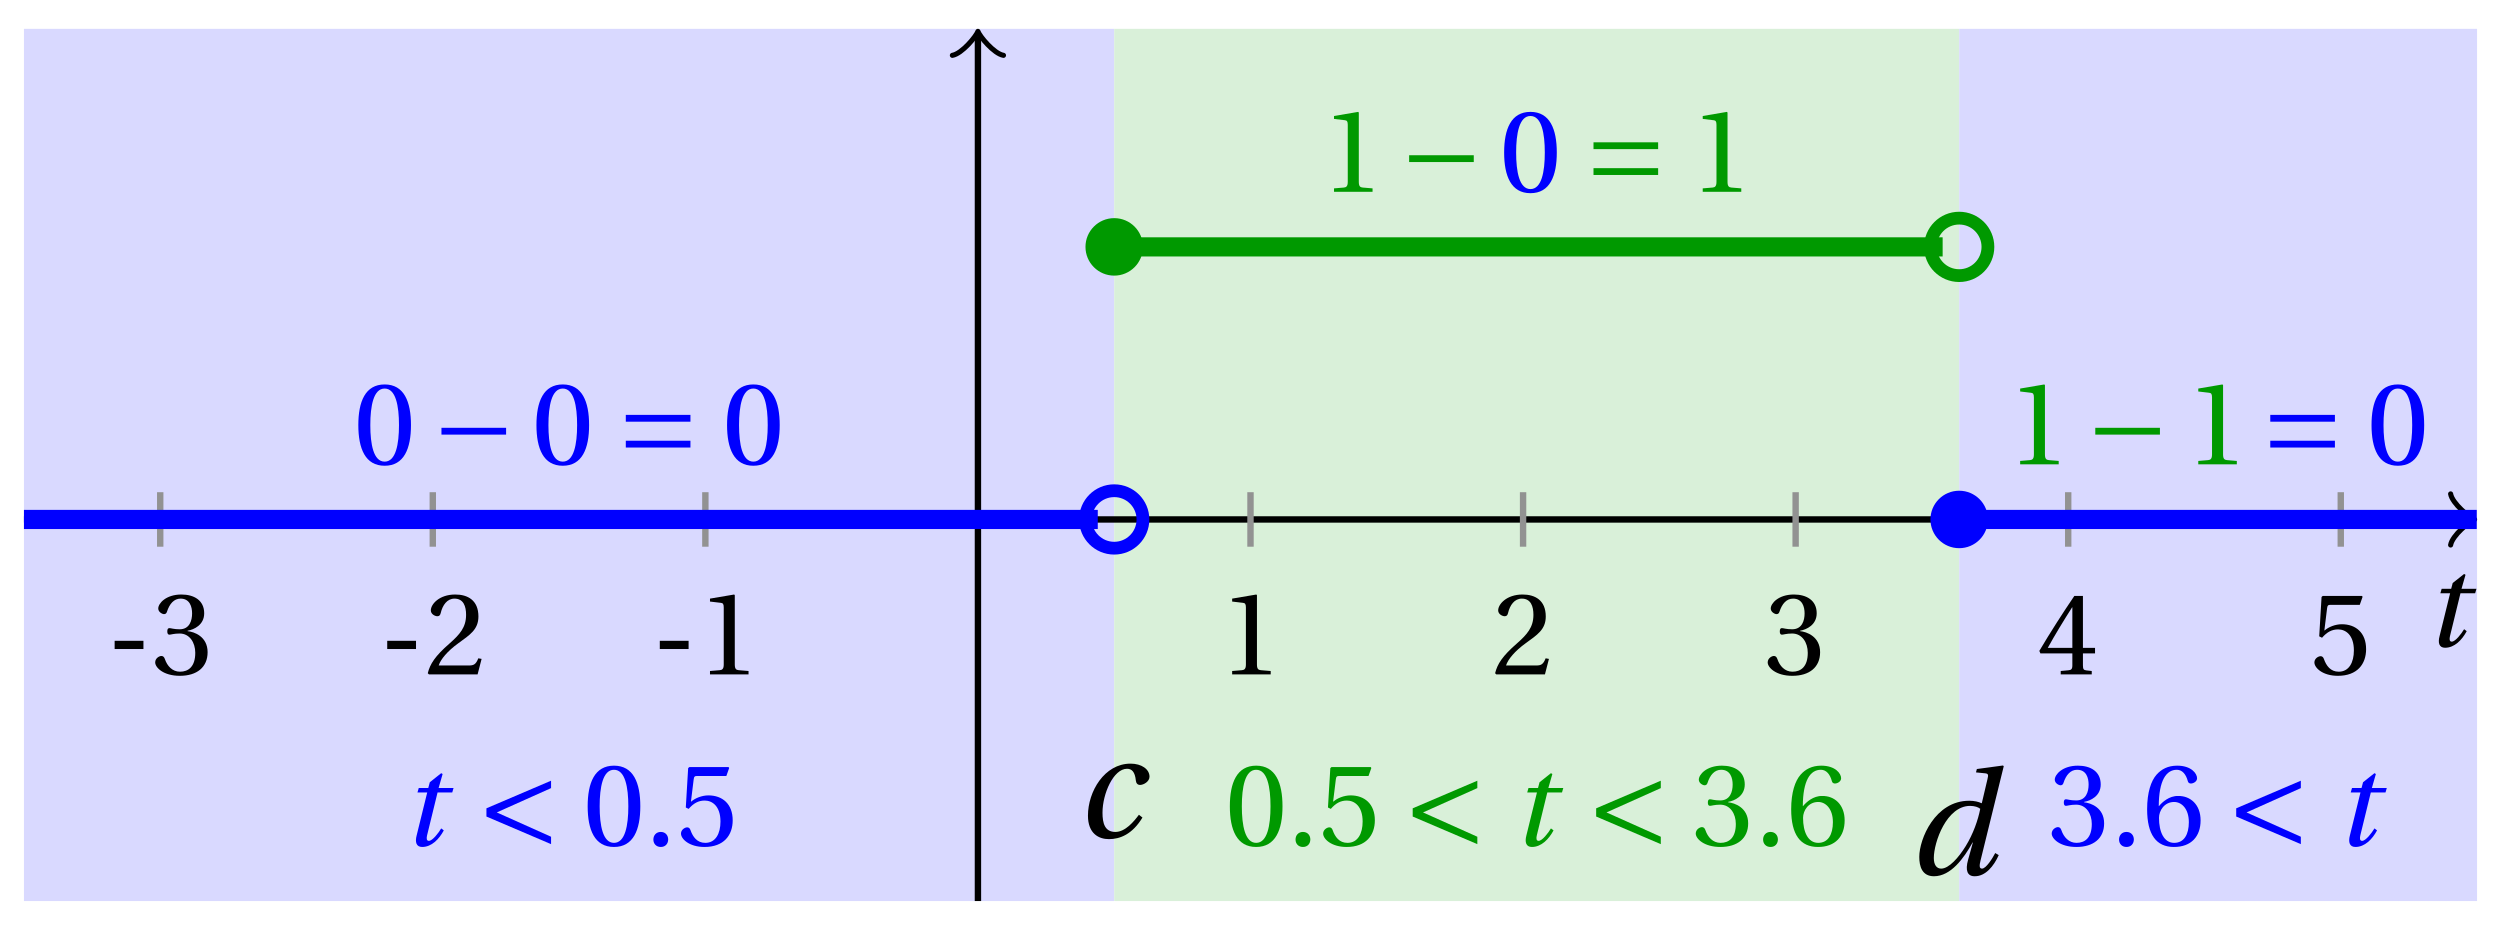 <svg xmlns="http://www.w3.org/2000/svg" xmlns:xlink="http://www.w3.org/1999/xlink" version="1.1" width="156" height="58" viewBox="0 0 156 58">
<defs>
<path id="font_1_1" d="M.428 .154C.394 .108 .335 .037 .268 .037 .195 .037 .18 .097 .18 .168 .18 .298 .255 .467 .347 .467 .379 .467 .401 .447 .407 .387 .409 .369 .418 .357 .436 .357 .46 .357 .5 .38 .5 .413 .5 .464 .446 .502 .371 .502 .193 .502 .081 .312 .081 .148 .081 .026 .154-.012 .224-.012 .298-.012 .383 .02 .452 .135L.428 .154Z"/>
<path id="font_1_2" d="M.171 .112C.171 .22 .258 .467 .418 .467 .449 .467 .475 .458 .487 .447 .472 .37 .439 .276 .388 .193 .34 .115 .274 .04 .221 .04 .189 .04 .171 .067 .171 .112M.464 .718 .458 .695 .518 .689C.542 .687 .544 .68 .536 .648L.498 .487 .496 .485C.477 .495 .446 .502 .412 .502 .179 .502 .072 .241 .072 .12 .072 .055 .091-.012 .172-.012 .287-.012 .376 .111 .435 .218H.437L.404 .099C.384 .028 .399-.013 .45-.012 .523-.012 .579 .056 .613 .132L.589 .146C.571 .111 .527 .04 .499 .04 .479 .04 .481 .063 .489 .095L.647 .737 .642 .742 .464 .718Z"/>
<path id="font_1_3" d="M.428 .452 .439 .49H.312L.346 .609 .334 .616 .237 .539 .224 .49H.143L.132 .452H.215L.125 .086C.11 .029 .122-.012 .172-.012 .252-.012 .316 .054 .356 .129L.334 .146C.311 .107 .26 .04 .229 .04 .208 .04 .208 .063 .214 .088L.303 .452H.428Z"/>
<path id="font_2_1" d="M.074 .286V.216H.319V.286H.074Z"/>
<path id="font_2_6" d="M.13 .366C.13 .349 .135 .338 .148 .338 .16 .338 .187 .348 .235 .348 .32 .348 .368 .271 .368 .184 .368 .065 .309 .023 .238 .023 .172 .023 .129 .073 .11 .129 .104 .148 .094 .157 .08 .157 .062 .157 .027 .138 .027 .102 .027 .059 .096-.012 .237-.012 .382-.012 .473 .061 .473 .189 .473 .323 .358 .363 .303 .368V.372C.357 .381 .444 .421 .444 .52 .444 .631 .357 .68 .25 .68 .118 .68 .053 .604 .053 .561 .053 .53 .088 .513 .102 .513 .115 .513 .123 .52 .127 .533 .149 .601 .187 .645 .243 .645 .322 .645 .341 .575 .341 .519 .341 .459 .32 .384 .235 .384 .187 .384 .16 .394 .148 .394 .135 .394 .13 .384 .13 .366Z"/>
<path id="font_2_5" d="M.485 .132 .457 .137C.436 .083 .416 .076 .376 .076H.12C.136 .128 .195 .199 .288 .266 .384 .336 .458 .381 .458 .493 .458 .632 .366 .68 .261 .68 .124 .68 .053 .597 .053 .545 .053 .511 .091 .495 .108 .495 .126 .495 .133 .505 .137 .522 .153 .59 .192 .645 .254 .645 .331 .645 .353 .58 .353 .507 .353 .4 .299 .34 .212 .263 .089 .156 .046 .088 .027 .01L.037 0H.451L.485 .132Z"/>
<path id="font_2_4" d="M.437 0V.029L.353 .036C.332 .038 .32 .046 .32 .085V.674L.315 .68 .109 .645V.62L.202 .609C.219 .607 .226 .599 .226 .57V.085C.226 .066 .223 .054 .217 .047 .212 .04 .204 .037 .193 .036L.109 .029V0H.437Z"/>
<path id="font_2_7" d="M.3 .179V.077C.3 .043 .289 .037 .265 .035L.201 .029V0H.465V.029L.42 .034C.397 .037 .39 .043 .39 .077V.179H.493V.226H.39V.668H.317C.223 .53 .111 .356 .019 .2L.028 .179H.3M.091 .226C.151 .335 .221 .45 .298 .571H.3V.226H.091Z"/>
<path id="font_2_8" d="M.426 .592 .45 .66 .445 .668H.111L.101 .659 .081 .324 .105 .312C.147 .36 .188 .383 .242 .383 .306 .383 .376 .336 .376 .204 .376 .101 .334 .023 .247 .023 .177 .023 .141 .074 .121 .131 .116 .146 .107 .155 .093 .155 .073 .155 .04 .135 .04 .102 .04 .056 .11-.012 .24-.012 .405-.012 .48 .088 .48 .215 .48 .355 .392 .427 .273 .427 .218 .427 .159 .403 .127 .374L.125 .376 .148 .563C.151 .588 .158 .592 .177 .592H.426Z"/>
<path id="font_2_3" d="M.265 .645C.36 .645 .387 .497 .387 .334 .387 .171 .36 .023 .265 .023 .17 .023 .143 .171 .143 .334 .143 .497 .17 .645 .265 .645M.265 .68C.1 .68 .041 .534 .041 .334 .041 .134 .1-.012 .265-.012 .43-.012 .489 .134 .489 .334 .489 .534 .43 .68 .265 .68Z"/>
<path id="font_3_1" d="M.635 .253V.311H.085V.253H.635Z"/>
<path id="font_3_2" d="M.635 .143V.201H.085V.143H.635M.635 .363V.421H.085V.363H.635Z"/>
<path id="font_3_3" d="M.635 .075 .173 .282 .635 .489V.552L.085 .317V.247L.635 .012V.075Z"/>
<path id="font_2_2" d="M.133-.012C.172-.012 .195 .015 .196 .051 .196 .088 .172 .116 .133 .116 .095 .116 .07 .088 .07 .051 .07 .015 .095-.012 .133-.012Z"/>
<path id="font_2_9" d="M.272-.012C.42-.012 .499 .078 .499 .214 .499 .349 .412 .424 .308 .422 .232 .424 .172 .369 .145 .336H.143C.144 .556 .207 .645 .297 .645 .343 .645 .375 .606 .39 .549 .393 .537 .401 .528 .416 .528 .438 .528 .469 .545 .469 .573 .469 .613 .42 .68 .3 .68 .221 .68 .165 .65 .123 .602 .078 .55 .044 .454 .044 .309 .044 .093 .122-.012 .272-.012M.274 .371C.337 .371 .399 .314 .399 .199 .399 .094 .358 .023 .274 .023 .187 .023 .145 .116 .145 .236 .145 .297 .19 .371 .274 .371Z"/>
</defs>
<path transform="matrix(1,0,0,-1,61.023,32.414)" d="M-59.529-23.811V30.615H8.504V-23.811ZM8.504 30.615" fill="#d9d9ff"/>
<path transform="matrix(1,0,0,-1,61.023,32.414)" d="M8.504-23.811V30.615H61.23V-23.811ZM61.23 30.615" fill="#d9f0d9"/>
<path transform="matrix(1,0,0,-1,61.023,32.414)" d="M61.23-23.811V30.615H93.545V-23.811ZM93.545 30.615" fill="#d9d9ff"/>
<use data-text="c" xlink:href="#font_1_1" transform="matrix(9.166,0,0,-9.166,67.146,52.252)"/>
<use data-text="d" xlink:href="#font_1_2" transform="matrix(9.166,0,0,-9.166,119.103,54.568)"/>
<path transform="matrix(1,0,0,-1,61.023,32.414)" stroke-width=".399" stroke-linecap="butt" stroke-miterlimit="10" stroke-linejoin="miter" fill="none" stroke="#000000" d="M-59.529 0H93.087"/>
<path transform="matrix(1,0,0,-1,154.115,32.414)" stroke-width=".319" stroke-linecap="round" stroke-linejoin="round" fill="none" stroke="#000000" d="M-1.196 1.594C-1.096 .996 0 .1 .299 0 0-.1-1.096-.996-1.196-1.594"/>
<path transform="matrix(1,0,0,-1,61.023,32.414)" stroke-width=".399" stroke-linecap="butt" stroke-miterlimit="10" stroke-linejoin="miter" fill="none" stroke="#000000" d="M0-23.811V30.157"/>
<path transform="matrix(0,-1,-1,-0,61.023,2.257)" stroke-width=".319" stroke-linecap="round" stroke-linejoin="round" fill="none" stroke="#000000" d="M-1.196 1.594C-1.096 .996 0 .1 .299 0 0-.1-1.096-.996-1.196-1.594"/>
<use data-text="t" xlink:href="#font_1_3" transform="matrix(7.333,0,0,-7.332,151.311,40.332)"/>
<path transform="matrix(1,0,0,-1,61.023,32.414)" stroke-width=".399" stroke-linecap="butt" stroke-miterlimit="10" stroke-linejoin="miter" fill="none" stroke="#929292" d="M-51.025 1.701V-1.701"/>
<use data-text="-" xlink:href="#font_2_1" transform="matrix(7.333,0,0,-7.332,6.611,42.083)"/>
<use data-text="3" xlink:href="#font_2_6" transform="matrix(7.333,0,0,-7.332,9.486,42.083)"/>
<path transform="matrix(1,0,0,-1,61.023,32.414)" stroke-width=".399" stroke-linecap="butt" stroke-miterlimit="10" stroke-linejoin="miter" fill="none" stroke="#929292" d="M-34.017 1.701V-1.701"/>
<use data-text="-" xlink:href="#font_2_1" transform="matrix(7.333,0,0,-7.332,23.62,42.083)"/>
<use data-text="2" xlink:href="#font_2_5" transform="matrix(7.333,0,0,-7.332,26.495,42.083)"/>
<path transform="matrix(1,0,0,-1,61.023,32.414)" stroke-width=".399" stroke-linecap="butt" stroke-miterlimit="10" stroke-linejoin="miter" fill="none" stroke="#929292" d="M-17.008 1.701V-1.701"/>
<use data-text="-" xlink:href="#font_2_1" transform="matrix(7.333,0,0,-7.332,40.629,42.083)"/>
<use data-text="1" xlink:href="#font_2_4" transform="matrix(7.333,0,0,-7.332,43.504,42.083)"/>
<path transform="matrix(1,0,0,-1,61.023,32.414)" stroke-width=".399" stroke-linecap="butt" stroke-miterlimit="10" stroke-linejoin="miter" fill="none" stroke="#929292" d="M17.008 1.701V-1.701"/>
<use data-text="1" xlink:href="#font_2_4" transform="matrix(7.333,0,0,-7.332,76.087,42.083)"/>
<path transform="matrix(1,0,0,-1,61.023,32.414)" stroke-width=".399" stroke-linecap="butt" stroke-miterlimit="10" stroke-linejoin="miter" fill="none" stroke="#929292" d="M34.017 1.701V-1.701"/>
<use data-text="2" xlink:href="#font_2_5" transform="matrix(7.333,0,0,-7.332,93.097,42.083)"/>
<path transform="matrix(1,0,0,-1,61.023,32.414)" stroke-width=".399" stroke-linecap="butt" stroke-miterlimit="10" stroke-linejoin="miter" fill="none" stroke="#929292" d="M51.025 1.701V-1.701"/>
<use data-text="3" xlink:href="#font_2_6" transform="matrix(7.333,0,0,-7.332,110.106,42.083)"/>
<path transform="matrix(1,0,0,-1,61.023,32.414)" stroke-width=".399" stroke-linecap="butt" stroke-miterlimit="10" stroke-linejoin="miter" fill="none" stroke="#929292" d="M68.033 1.701V-1.701"/>
<use data-text="4" xlink:href="#font_2_7" transform="matrix(7.333,0,0,-7.332,127.115,42.083)"/>
<path transform="matrix(1,0,0,-1,61.023,32.414)" stroke-width=".399" stroke-linecap="butt" stroke-miterlimit="10" stroke-linejoin="miter" fill="none" stroke="#929292" d="M85.041 1.701V-1.701"/>
<use data-text="5" xlink:href="#font_2_8" transform="matrix(7.333,0,0,-7.332,144.125,42.083)"/>
<path transform="matrix(1,0,0,-1,61.023,32.414)" stroke-width="1.196" stroke-linecap="butt" stroke-miterlimit="10" stroke-linejoin="miter" fill="none" stroke="#0000ff" d="M-59.529 0H-58.852-58.175-57.498-56.822-56.145-55.468-54.791-54.114-53.437-52.76-52.084-51.407-50.73-50.053-49.376-48.699-48.023-47.346-46.669-45.992-45.315-44.638-43.962-43.285-42.608-41.931-41.254-40.577-39.9-39.224-38.547-37.87-37.193-36.516-35.839-35.163-34.486-33.809-33.132-32.455-31.778-31.102-30.425-29.748-29.071-28.394-27.717-27.04-26.364-25.687-25.01-24.333-23.656-22.979-22.303-21.626-20.949-20.272-19.595-18.918-18.241-17.565-16.888-16.211-15.534-14.857-14.18-13.504-12.827-12.15-11.473-10.796-10.119-9.443-8.766-8.089-7.412-6.735-6.058-5.382-4.705-4.028-3.351-2.674-1.997-1.32-.644 .033 .71 1.387 2.064 2.741 3.417 4.094 4.771 5.448 6.125 6.802 7.478"/>
<path transform="matrix(1,0,0,-1,61.023,32.414)" stroke-width="1.196" stroke-linecap="butt" stroke-miterlimit="10" stroke-linejoin="miter" fill="none" stroke="#009900" d="M8.504 17.008H9.026 9.548 10.071 10.593 11.115 11.637 12.159 12.681 13.204 13.726 14.248 14.77 15.292 15.814 16.337 16.859 17.381 17.903 18.425 18.947 19.47 19.992 20.514 21.036 21.558 22.08 22.603 23.125 23.647 24.169 24.691 25.213 25.736 26.258 26.78 27.302 27.824 28.346 28.869 29.391 29.913 30.435 30.957 31.479 32.002 32.524 33.046 33.568 34.09 34.612 35.135 35.657 36.179 36.701 37.223 37.745 38.268 38.79 39.312 39.834 40.356 40.878 41.401 41.923 42.445 42.967 43.489 44.011 44.534 45.056 45.578 46.1 46.622 47.144 47.666 48.189 48.711 49.233 49.755 50.277 50.799 51.322 51.844 52.366 52.888 53.41 53.932 54.455 54.977 55.499 56.021 56.543 57.065 57.588 58.11 58.632 59.154 59.676 60.198"/>
<path transform="matrix(1,0,0,-1,61.023,32.414)" stroke-width="1.196" stroke-linecap="butt" stroke-miterlimit="10" stroke-linejoin="miter" fill="none" stroke="#0000ff" d="M61.23 0H61.556 61.882 62.209 62.535 62.861 63.187 63.513 63.84 64.166 64.492 64.818 65.144 65.471 65.797 66.123 66.449 66.776 67.102 67.428 67.754 68.081 68.407 68.733 69.059 69.385 69.712 70.038 70.364 70.69 71.017 71.343 71.669 71.995 72.321 72.648 72.974 73.3 73.626 73.953 74.279 74.605 74.931 75.257 75.584 75.91 76.236 76.562 76.889 77.215 77.541 77.867 78.193 78.52 78.846 79.172 79.498 79.825 80.151 80.477 80.803 81.129 81.456 81.782 82.108 82.434 82.761 83.087 83.413 83.739 84.065 84.392 84.718 85.044 85.37 85.697 86.023 86.349 86.675 87.001 87.328 87.654 87.98 88.306 88.633 88.959 89.285 89.611 89.937 90.264 90.59 90.916 91.242 91.569 91.895 92.221 92.547 92.874 93.2 93.526"/>
<path transform="matrix(1,0,0,-1,61.023,32.414)" stroke-width=".797" stroke-linecap="butt" stroke-miterlimit="10" stroke-linejoin="miter" fill="none" stroke="#0000ff" d="M10.297 0C10.297 .99 9.495 1.793 8.504 1.793 7.514 1.793 6.711 .99 6.711 0 6.711-.99 7.514-1.793 8.504-1.793 9.495-1.793 10.297-.99 10.297 0ZM8.504 0"/>
<path transform="matrix(1,0,0,-1,61.023,32.414)" d="M10.297 17.008C10.297 17.999 9.495 18.802 8.504 18.802 7.514 18.802 6.711 17.999 6.711 17.008 6.711 16.018 7.514 15.215 8.504 15.215 9.495 15.215 10.297 16.018 10.297 17.008ZM8.504 17.008" fill="#009900"/>
<path transform="matrix(1,0,0,-1,61.023,32.414)" stroke-width=".797" stroke-linecap="butt" stroke-miterlimit="10" stroke-linejoin="miter" fill="none" stroke="#009900" d="M63.023 17.008C63.023 17.999 62.22 18.802 61.23 18.802 60.239 18.802 59.437 17.999 59.437 17.008 59.437 16.018 60.239 15.215 61.23 15.215 62.22 15.215 63.023 16.018 63.023 17.008ZM61.23 17.008"/>
<path transform="matrix(1,0,0,-1,61.023,32.414)" d="M63.023 0C63.023 .99 62.22 1.793 61.23 1.793 60.239 1.793 59.437 .99 59.437 0 59.437-.99 60.239-1.793 61.23-1.793 62.22-1.793 63.023-.99 63.023 0ZM61.23 0" fill="#0000ff"/>
<use data-text="0" xlink:href="#font_2_3" transform="matrix(7.333,0,0,-7.332,22.059,28.975)" fill="#0000ff"/>
<use data-text="&#x2212;" xlink:href="#font_3_1" transform="matrix(7.333,0,0,-7.332,26.924,28.975)" fill="#0000ff"/>
<use data-text="0" xlink:href="#font_2_3" transform="matrix(7.333,0,0,-7.332,33.174,28.975)" fill="#0000ff"/>
<use data-text="=" xlink:href="#font_3_2" transform="matrix(7.333,0,0,-7.332,38.427,28.975)" fill="#0000ff"/>
<use data-text="0" xlink:href="#font_2_3" transform="matrix(7.333,0,0,-7.332,45.068,28.975)" fill="#0000ff"/>
<use data-text="1" xlink:href="#font_2_4" transform="matrix(7.333,0,0,-7.332,82.443,11.967)" fill="#009900"/>
<use data-text="&#x2212;" xlink:href="#font_3_1" transform="matrix(7.333,0,0,-7.332,87.307,11.967)" fill="#009900"/>
<use data-text="0" xlink:href="#font_2_3" transform="matrix(7.333,0,0,-7.332,93.558,11.967)" fill="#0000ff"/>
<use data-text="=" xlink:href="#font_3_2" transform="matrix(7.333,0,0,-7.332,98.811,11.967)" fill="#009900"/>
<use data-text="1" xlink:href="#font_2_4" transform="matrix(7.333,0,0,-7.332,105.451,11.967)" fill="#009900"/>
<use data-text="1" xlink:href="#font_2_4" transform="matrix(7.333,0,0,-7.332,125.258,28.975)" fill="#009900"/>
<use data-text="&#x2212;" xlink:href="#font_3_1" transform="matrix(7.333,0,0,-7.332,130.123,28.975)" fill="#009900"/>
<use data-text="1" xlink:href="#font_2_4" transform="matrix(7.333,0,0,-7.332,136.373,28.975)" fill="#009900"/>
<use data-text="=" xlink:href="#font_3_2" transform="matrix(7.333,0,0,-7.332,141.042,28.975)" fill="#0000ff"/>
<use data-text="0" xlink:href="#font_2_3" transform="matrix(7.333,0,0,-7.332,147.683,28.975)" fill="#0000ff"/>
<use data-text="t" xlink:href="#font_1_3" transform="matrix(7.333,0,0,-7.332,25.082,52.763)" fill="#0000ff"/>
<use data-text="&#x003c;" xlink:href="#font_3_3" transform="matrix(7.333,0,0,-7.332,29.73,52.763)" fill="#0000ff"/>
<use data-text="0" xlink:href="#font_2_3" transform="matrix(7.333,0,0,-7.332,36.37,52.763)" fill="#0000ff"/>
<use data-text="." xlink:href="#font_2_2" transform="matrix(7.333,0,0,-7.332,40.257,52.763)" fill="#0000ff"/>
<use data-text="5" xlink:href="#font_2_8" transform="matrix(7.333,0,0,-7.332,42.2,52.763)" fill="#0000ff"/>
<use data-text="0" xlink:href="#font_2_3" transform="matrix(7.333,0,0,-7.332,76.442,52.763)" fill="#009900"/>
<use data-text="." xlink:href="#font_2_2" transform="matrix(7.333,0,0,-7.332,80.328,52.763)" fill="#009900"/>
<use data-text="5" xlink:href="#font_2_8" transform="matrix(7.333,0,0,-7.332,82.271,52.763)" fill="#009900"/>
<use data-text="&#x003c;" xlink:href="#font_3_3" transform="matrix(7.333,0,0,-7.332,87.529,52.763)" fill="#009900"/>
<use data-text="t" xlink:href="#font_1_3" transform="matrix(7.333,0,0,-7.332,94.33,52.763)" fill="#009900"/>
<use data-text="&#x003c;" xlink:href="#font_3_3" transform="matrix(7.333,0,0,-7.332,98.977,52.763)" fill="#009900"/>
<use data-text="3" xlink:href="#font_2_6" transform="matrix(7.333,0,0,-7.332,105.617,52.763)" fill="#009900"/>
<use data-text="." xlink:href="#font_2_2" transform="matrix(7.333,0,0,-7.332,109.504,52.763)" fill="#009900"/>
<use data-text="6" xlink:href="#font_2_9" transform="matrix(7.333,0,0,-7.332,111.447,52.763)" fill="#009900"/>
<use data-text="3" xlink:href="#font_2_6" transform="matrix(7.333,0,0,-7.332,127.829,52.763)" fill="#0000ff"/>
<use data-text="." xlink:href="#font_2_2" transform="matrix(7.333,0,0,-7.332,131.715,52.763)" fill="#0000ff"/>
<use data-text="6" xlink:href="#font_2_9" transform="matrix(7.333,0,0,-7.332,133.658,52.763)" fill="#0000ff"/>
<use data-text="&#x003c;" xlink:href="#font_3_3" transform="matrix(7.333,0,0,-7.332,138.916,52.763)" fill="#0000ff"/>
<use data-text="t" xlink:href="#font_1_3" transform="matrix(7.333,0,0,-7.332,145.717,52.763)" fill="#0000ff"/>
</svg>
